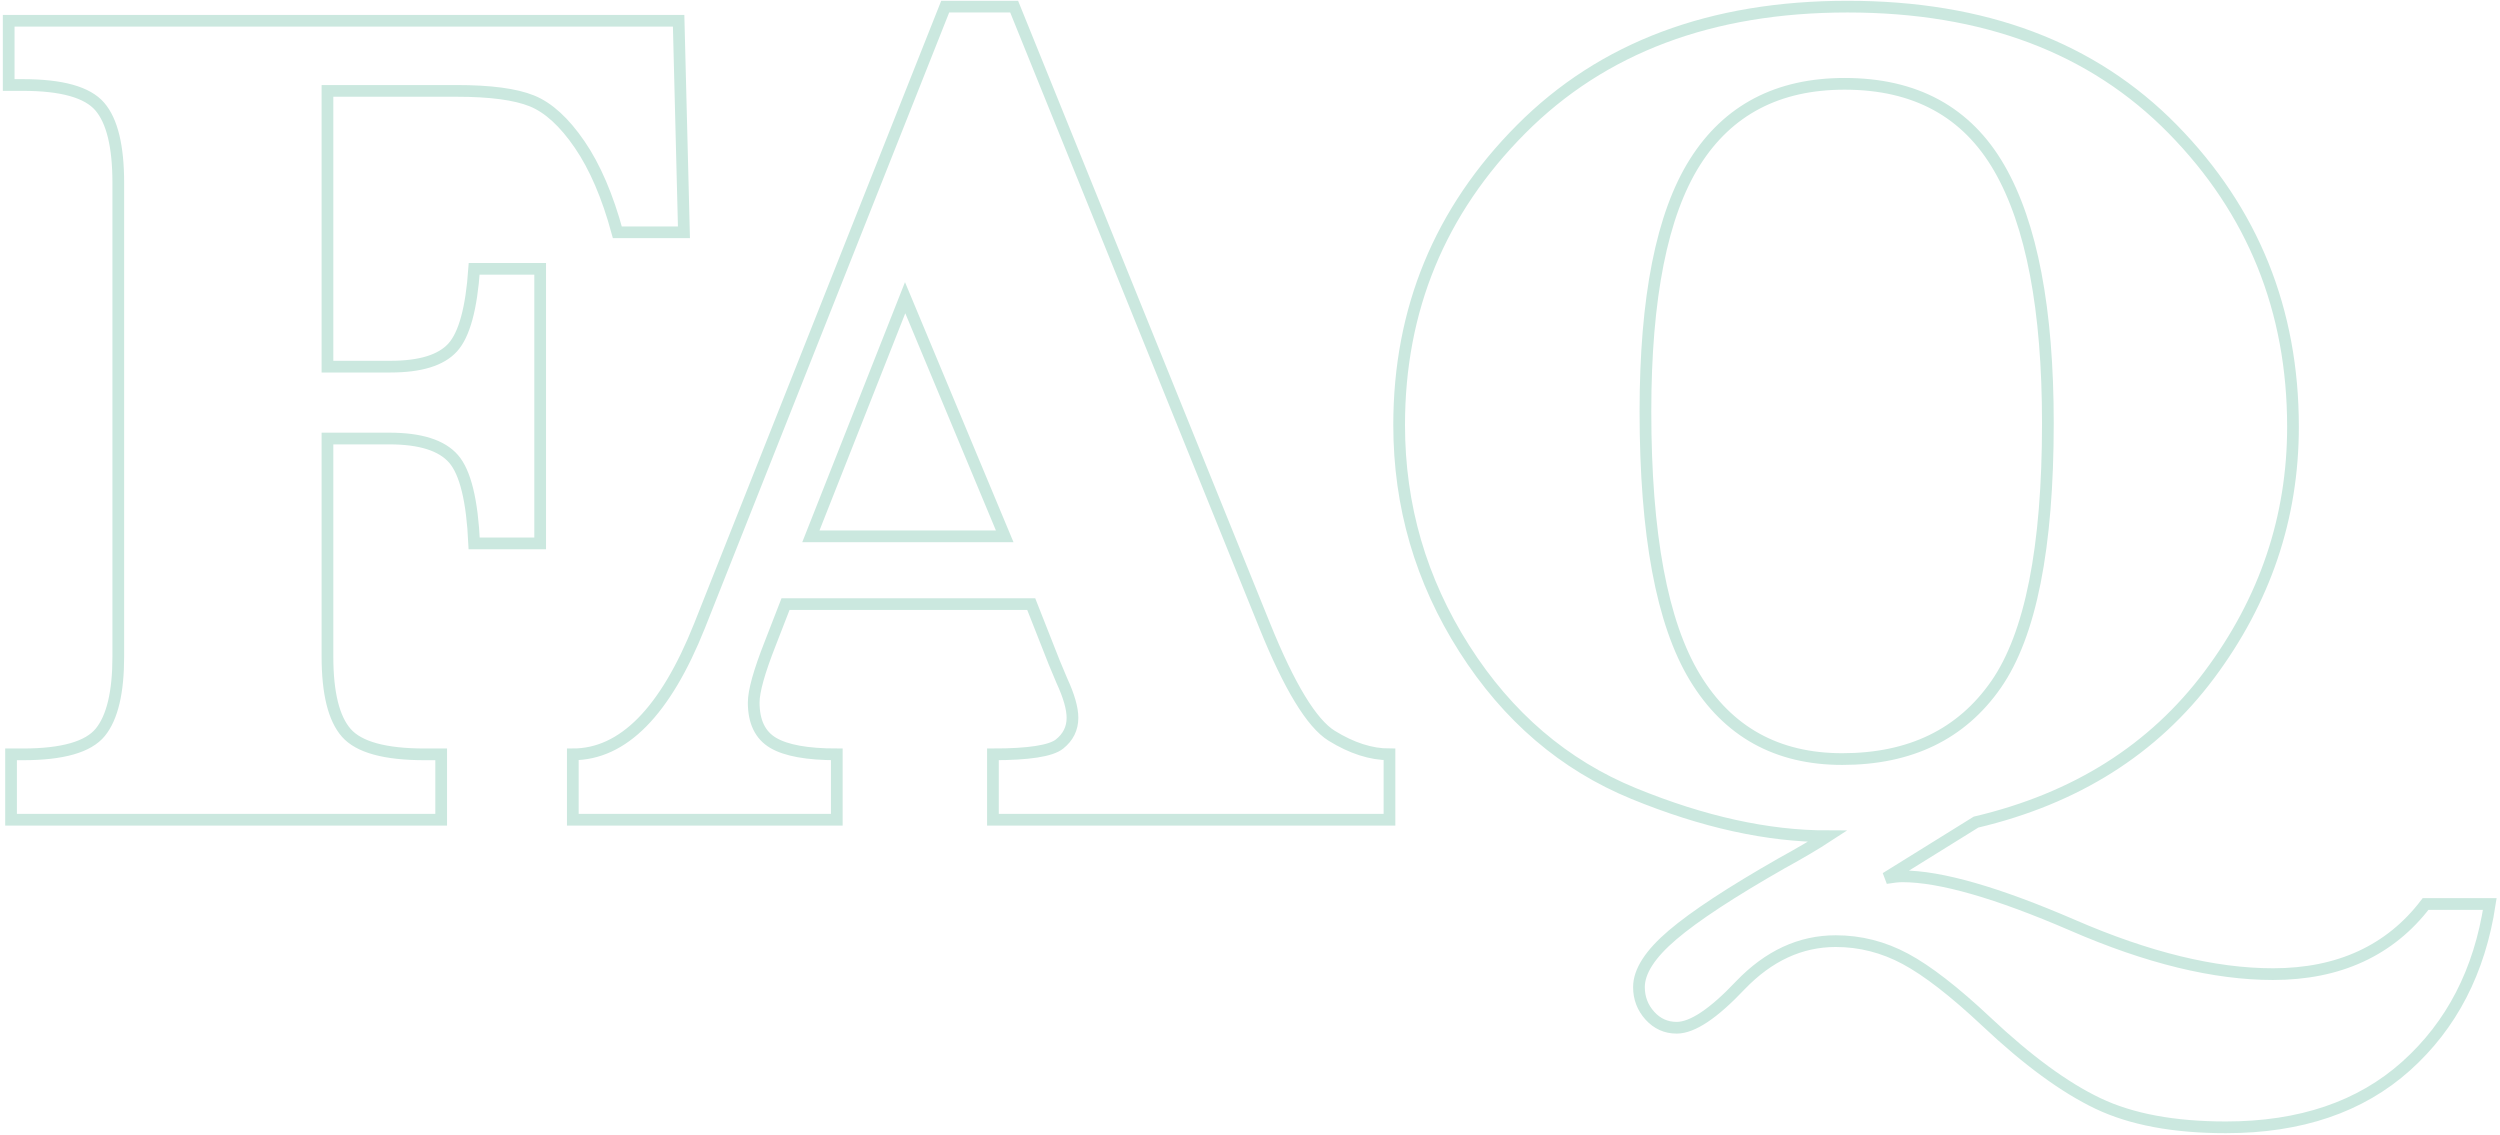 <?xml version="1.0" encoding="UTF-8"?>
<svg width="491px" height="223px" viewBox="0 0 491 223" version="1.1" xmlns="http://www.w3.org/2000/svg" xmlns:xlink="http://www.w3.org/1999/xlink">
    <title>27B02E0F-C779-4C71-9181-DDA25CD9F1CB</title>
    <g id="Desktop" stroke="none" stroke-width="1" fill="none" fill-rule="evenodd" fill-opacity="0">
        <g id="Bulb_Pricing" transform="translate(-731, -2374)" fill="#CBE7DE" fill-rule="nonzero" stroke="#CBE8DF" stroke-width="2.3">
            <g id="FAQ" transform="translate(-74, 2375)">
                <g id="Group-11" transform="translate(625, 0)">
                    <g id="Group-12">
                        <path d="M266.647,160 L266.647,147.155 L263.407,147.155 C255.615,147.155 250.485,145.747 248.016,142.931 C245.547,140.115 244.313,135.12 244.313,127.945 L244.313,127.945 L244.313,85.127 L256.464,85.127 C262.558,85.127 266.763,86.458 269.077,89.12 C271.392,91.781 272.742,97.317 273.128,105.726 L273.128,105.726 L286.089,105.726 L286.089,51.799 L273.128,51.799 C272.588,59.591 271.18,64.741 268.904,67.248 C266.628,69.756 262.558,71.009 256.695,71.009 L256.695,71.009 L244.313,71.009 L244.313,16.851 L269.656,16.851 C276.291,16.851 281.228,17.507 284.469,18.818 C287.709,20.13 290.833,22.984 293.842,27.382 C296.851,31.779 299.32,37.527 301.248,44.625 L301.248,44.625 L314.325,44.625 L313.283,3.08 L181.707,3.08 L181.707,15.694 L184.484,15.694 C192.122,15.694 197.156,17.102 199.586,19.918 C202.016,22.734 203.231,27.729 203.231,34.904 L203.231,34.904 L203.231,127.945 C203.231,134.965 202.055,139.922 199.702,142.815 C197.349,145.708 192.276,147.155 184.484,147.155 L184.484,147.155 L182.17,147.155 L182.17,160 L266.647,160 Z M344.345,160 L344.345,147.155 C338.559,147.155 334.393,146.403 331.847,144.898 C329.301,143.394 328.028,140.751 328.028,136.971 C328.028,134.734 329.108,130.876 331.268,125.399 L331.268,125.399 L334.277,117.646 L382.533,117.646 L387.047,129.102 L388.551,132.689 C389.94,135.698 390.634,138.128 390.634,139.98 C390.634,142.063 389.785,143.78 388.088,145.13 C386.391,146.48 382.032,147.155 375.011,147.155 L375.011,147.155 L375.011,160 L452.893,160 L452.893,147.155 C449.267,147.155 445.487,145.94 441.552,143.51 C437.617,141.079 433.22,133.847 428.36,121.812 L428.36,121.812 L379.178,0.303 L365.638,0.303 L317.382,121.927 C310.67,138.746 302.376,147.155 292.501,147.155 L292.501,147.155 L292.501,160 L344.345,160 Z M377.326,104.337 L339.253,104.337 L357.769,57.47 L377.326,104.337 Z M617.151,220.407 C631.809,220.407 643.613,216.396 652.562,208.372 C661.511,200.349 666.989,189.741 668.995,176.548 L668.995,176.548 L656.381,176.548 C652.909,181.1 648.666,184.533 643.652,186.848 C638.637,189.162 632.889,190.319 626.409,190.319 C614.914,190.319 601.799,187.118 587.063,180.714 C572.251,174.311 561.103,171.109 553.619,171.109 C552.848,171.109 551.768,171.225 550.379,171.457 L550.379,171.457 L568.085,160.463 C587.68,155.834 602.956,146.19 613.911,131.532 C624.866,116.874 630.343,100.634 630.343,82.813 C630.343,59.9 622.474,40.42 606.736,24.373 C590.998,8.326 569.705,0.303 542.857,0.303 C516.087,0.303 494.717,8.326 478.747,24.373 C462.777,40.42 454.792,59.784 454.792,82.466 C454.792,98.358 459.055,112.997 467.58,126.383 C476.104,139.768 487.195,149.257 500.85,154.85 C514.505,160.444 527.196,163.24 538.923,163.24 C536.685,164.706 533.677,166.48 529.896,168.563 C520.021,174.195 512.885,178.882 508.488,182.624 C504.09,186.365 501.891,189.779 501.891,192.865 C501.891,195.025 502.605,196.896 504.032,198.478 C505.459,200.059 507.215,200.85 509.298,200.85 C512.384,200.85 516.55,198.073 521.796,192.518 C527.35,186.732 533.599,183.839 540.543,183.839 C545.326,183.839 549.878,184.996 554.198,187.311 C558.518,189.625 563.842,193.752 570.168,199.693 C578.191,207.253 585.482,212.596 592.039,215.72 C598.597,218.845 606.968,220.407 617.151,220.407 Z M541.816,148.081 C529.009,148.081 519.365,142.738 512.885,132.053 C506.405,121.368 503.164,103.952 503.164,79.804 C503.164,57.431 506.405,41.114 512.885,30.854 C519.365,20.593 529.163,15.462 542.279,15.462 C556.165,15.462 566.291,20.979 572.656,32.011 C579.02,43.043 582.203,59.746 582.203,82.119 C582.203,106.575 578.808,123.682 572.019,133.442 C565.23,143.201 555.162,148.081 541.816,148.081 Z" id="FAQ"></path>
                    </g>
                </g>
            </g>
        </g>
    </g>
</svg>